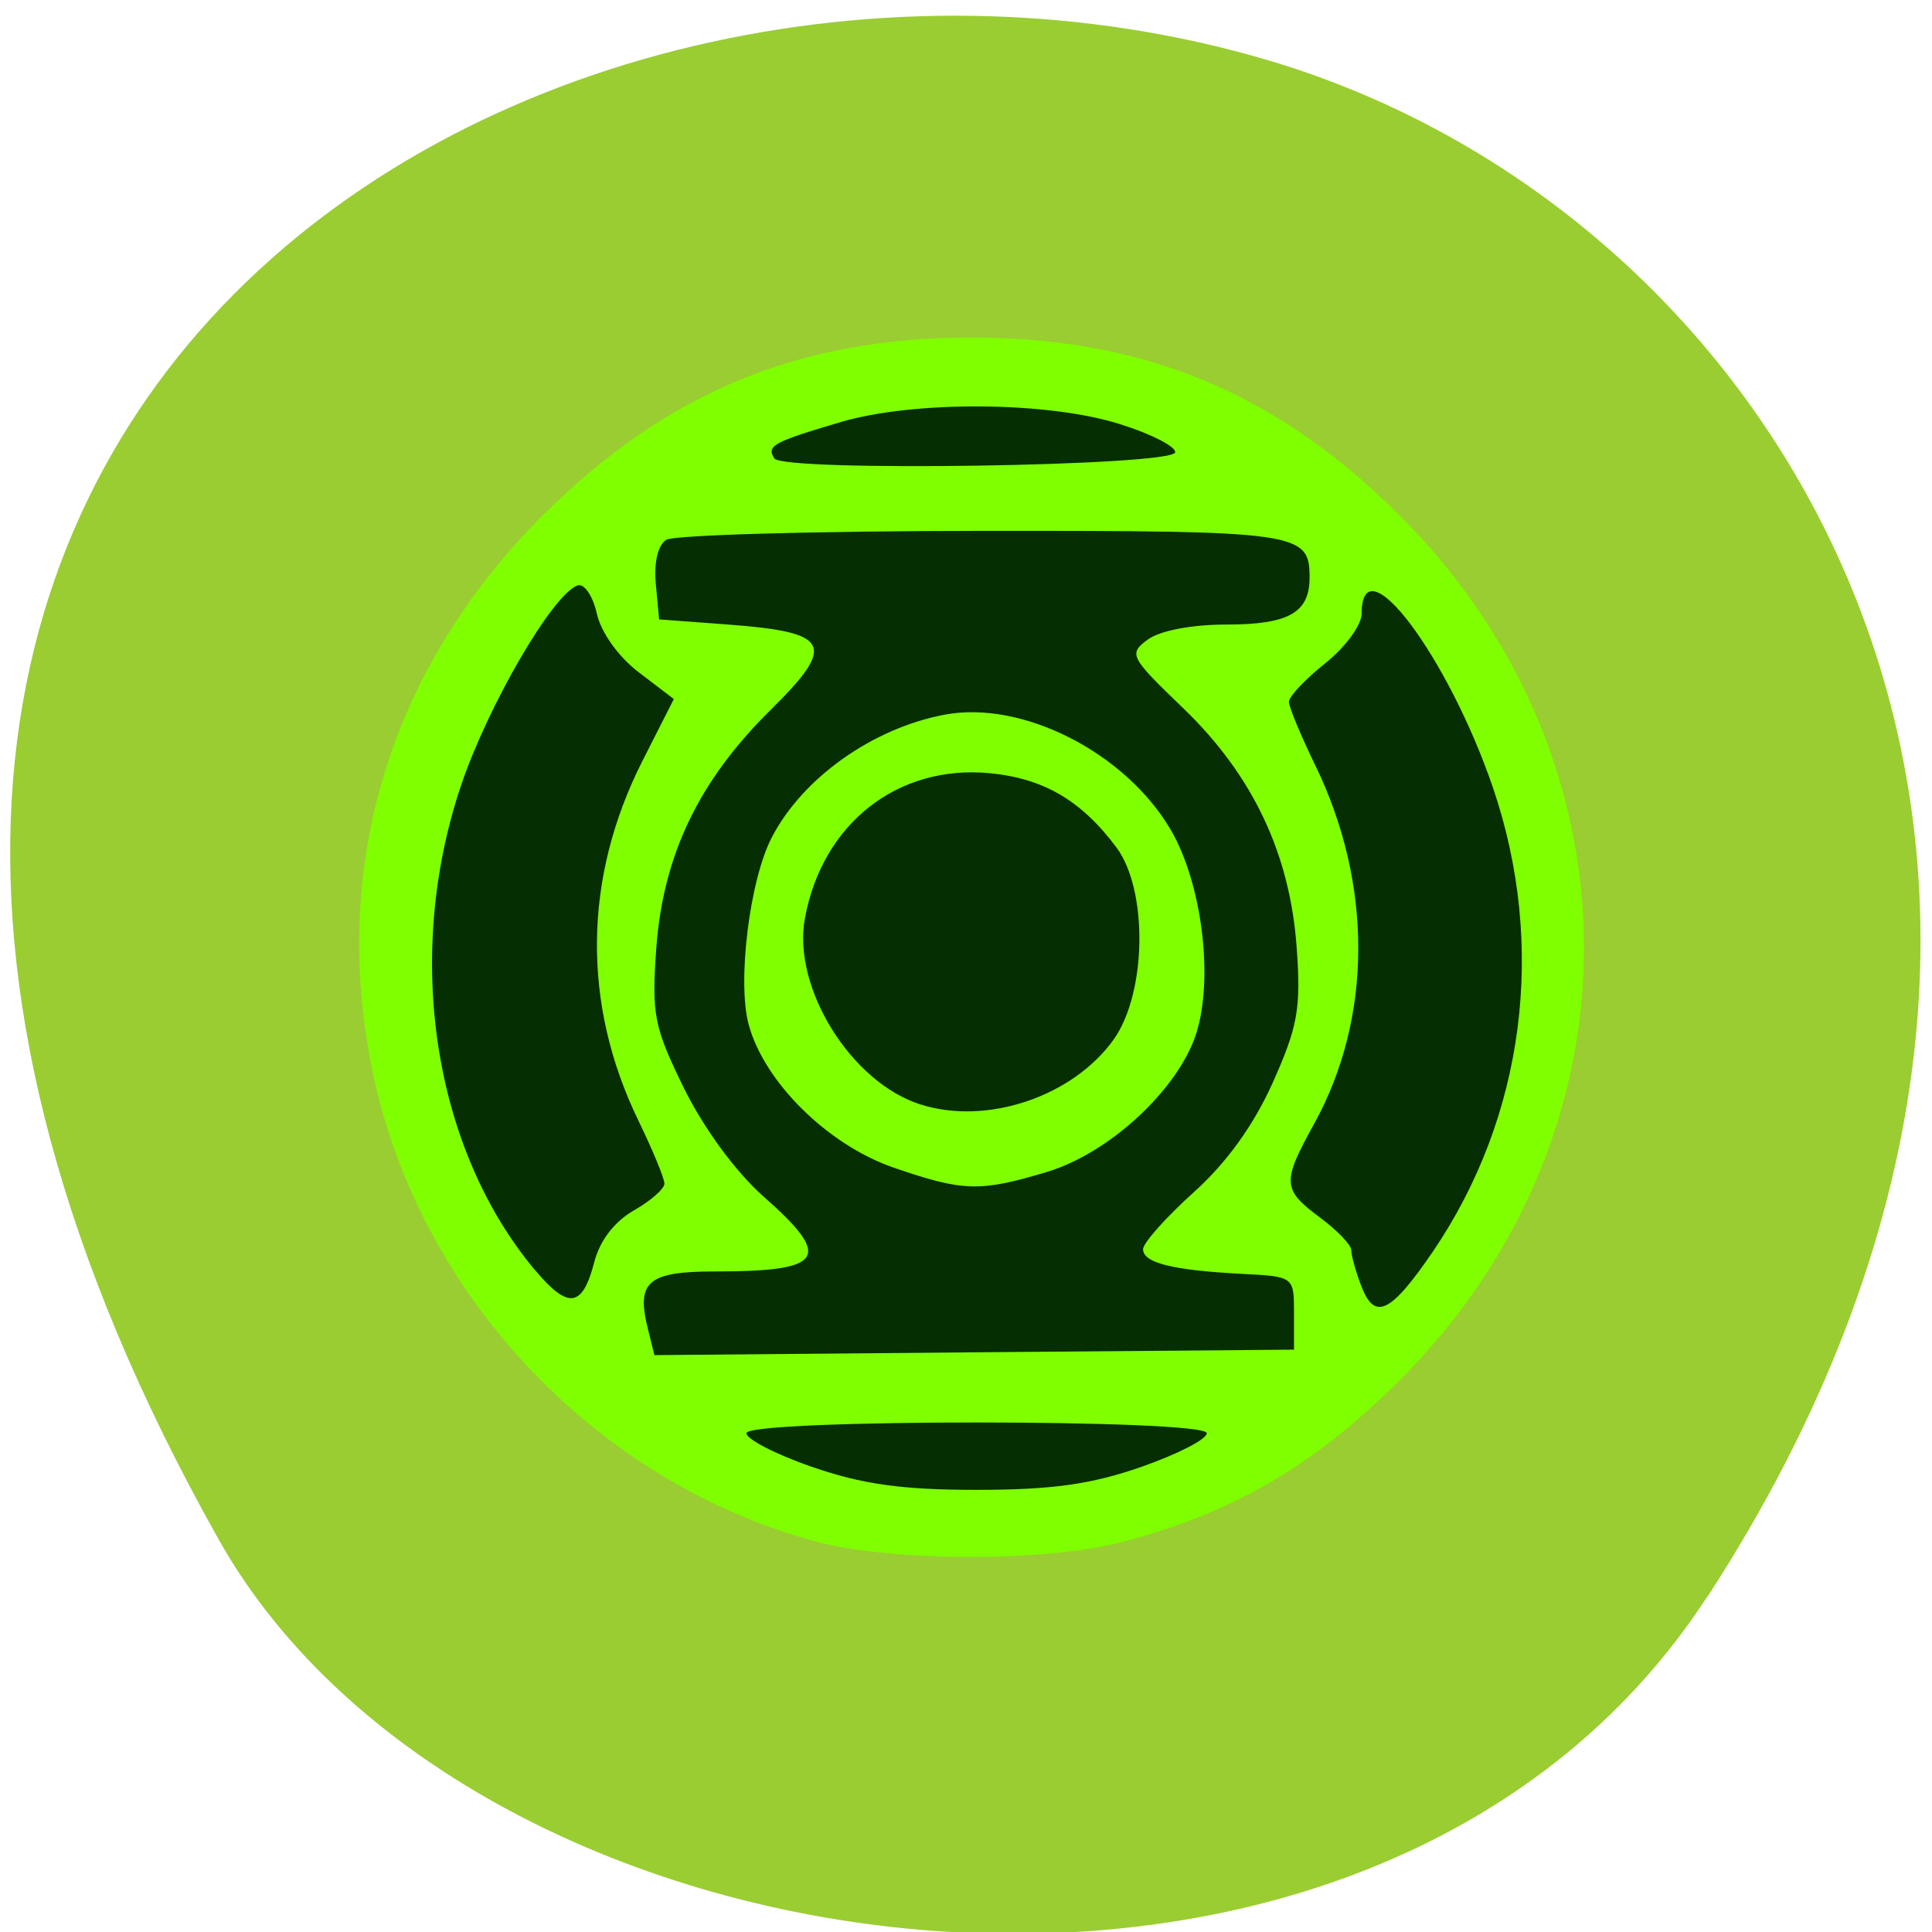 <svg xmlns="http://www.w3.org/2000/svg" viewBox="0 0 48 48"><path d="m 42.42 39.672 c 11.676 -17.957 2.254 -34.31 -10.965 -38.19 c -17.781 -5.223 -41.922 8.496 -26.02 36.77 c 6.324 11.234 28.66 14.207 36.977 1.422" fill="#9acd31"/><path d="m 20.273 38.3 c -5.461 -1.473 -9.852 -6.113 -11.01 -11.641 c -1.078 -5.148 0.43 -10.08 4.242 -13.875 c 3.047 -3.03 6.344 -4.398 10.625 -4.398 c 4.281 0 7.578 1.367 10.621 4.398 c 6.137 6.109 6.137 15.418 0 21.531 c -2.113 2.105 -4.137 3.281 -6.871 3.996 c -1.91 0.5 -5.734 0.492 -7.609 -0.012" fill="#7fff00"/><path d="m 20.16 36.441 c -0.902 -0.316 -1.629 -0.691 -1.613 -0.836 c 0.039 -0.352 11.391 -0.352 11.434 0 c 0.016 0.145 -0.715 0.52 -1.617 0.836 c -1.25 0.438 -2.234 0.574 -4.102 0.574 c -1.867 0 -2.848 -0.141 -4.098 -0.574 m -4.066 -3.422 c -0.297 -1.18 -0.004 -1.43 1.672 -1.43 c 2.711 0 2.93 -0.336 1.203 -1.859 c -0.691 -0.609 -1.484 -1.691 -1.977 -2.688 c -0.746 -1.52 -0.809 -1.836 -0.691 -3.477 c 0.168 -2.313 1.055 -4.168 2.844 -5.93 c 1.637 -1.617 1.488 -1.926 -1.039 -2.117 l -1.734 -0.129 l -0.082 -0.879 c -0.051 -0.531 0.051 -0.969 0.258 -1.098 c 0.188 -0.121 3.723 -0.219 7.855 -0.223 c 7.891 -0.004 8.129 0.031 8.129 1.164 c 0 0.871 -0.523 1.164 -2.07 1.164 c -0.859 0 -1.656 0.152 -1.953 0.375 c -0.48 0.355 -0.441 0.43 0.879 1.699 c 1.73 1.664 2.66 3.621 2.824 5.961 c 0.109 1.5 0.027 1.953 -0.594 3.344 c -0.473 1.055 -1.148 1.996 -1.973 2.734 c -0.688 0.621 -1.25 1.254 -1.25 1.406 c 0 0.34 0.73 0.523 2.457 0.613 c 1.289 0.066 1.293 0.066 1.293 0.973 v 0.91 l -7.945 0.066 l -7.945 0.07 m 9.738 -4.547 c 1.551 -0.461 3.254 -2.031 3.715 -3.418 c 0.449 -1.367 0.156 -3.75 -0.625 -5.086 c -1.125 -1.922 -3.695 -3.23 -5.629 -2.859 c -1.785 0.34 -3.516 1.57 -4.281 3.043 c -0.555 1.059 -0.867 3.605 -0.574 4.664 c 0.391 1.43 1.969 2.98 3.594 3.543 c 1.738 0.598 2.141 0.609 3.801 0.113 m -3.125 -1.68 c -1.727 -0.543 -3.195 -2.906 -2.875 -4.629 c 0.434 -2.352 2.305 -3.82 4.59 -3.602 c 1.344 0.129 2.281 0.68 3.152 1.848 c 0.785 1.059 0.75 3.613 -0.07 4.766 c -1.012 1.418 -3.145 2.141 -4.797 1.617 m 10.949 4.512 c -0.141 -0.363 -0.25 -0.766 -0.25 -0.895 c 0 -0.129 -0.352 -0.492 -0.777 -0.809 c -0.938 -0.695 -0.949 -0.875 -0.148 -2.324 c 1.457 -2.633 1.465 -5.969 0.027 -8.918 c -0.359 -0.738 -0.652 -1.445 -0.652 -1.57 c 0 -0.129 0.406 -0.563 0.902 -0.957 c 0.5 -0.398 0.906 -0.953 0.906 -1.234 c 0 -1.801 2.148 1.055 3.266 4.336 c 1.332 3.922 0.781 8.164 -1.496 11.512 c -1.047 1.535 -1.449 1.73 -1.777 0.859 m -20.527 -0.391 c -2.531 -3.02 -3.266 -7.793 -1.848 -12.03 c 0.676 -2.01 2.297 -4.793 2.906 -4.988 c 0.164 -0.051 0.375 0.266 0.473 0.699 c 0.102 0.465 0.535 1.074 1.043 1.461 l 0.871 0.664 l -0.777 1.531 c -1.477 2.91 -1.512 6.05 -0.098 8.953 c 0.352 0.727 0.641 1.426 0.641 1.555 c 0 0.129 -0.344 0.43 -0.762 0.668 c -0.477 0.27 -0.844 0.75 -0.98 1.277 c -0.293 1.137 -0.645 1.188 -1.469 0.207 m 5.941 -20.17 c -0.195 -0.316 -0.039 -0.402 1.648 -0.902 c 1.824 -0.539 5.168 -0.516 6.953 0.055 c 0.758 0.238 1.371 0.551 1.359 0.695 c -0.027 0.344 -9.75 0.492 -9.961 0.152" fill="#052e02"/></svg>